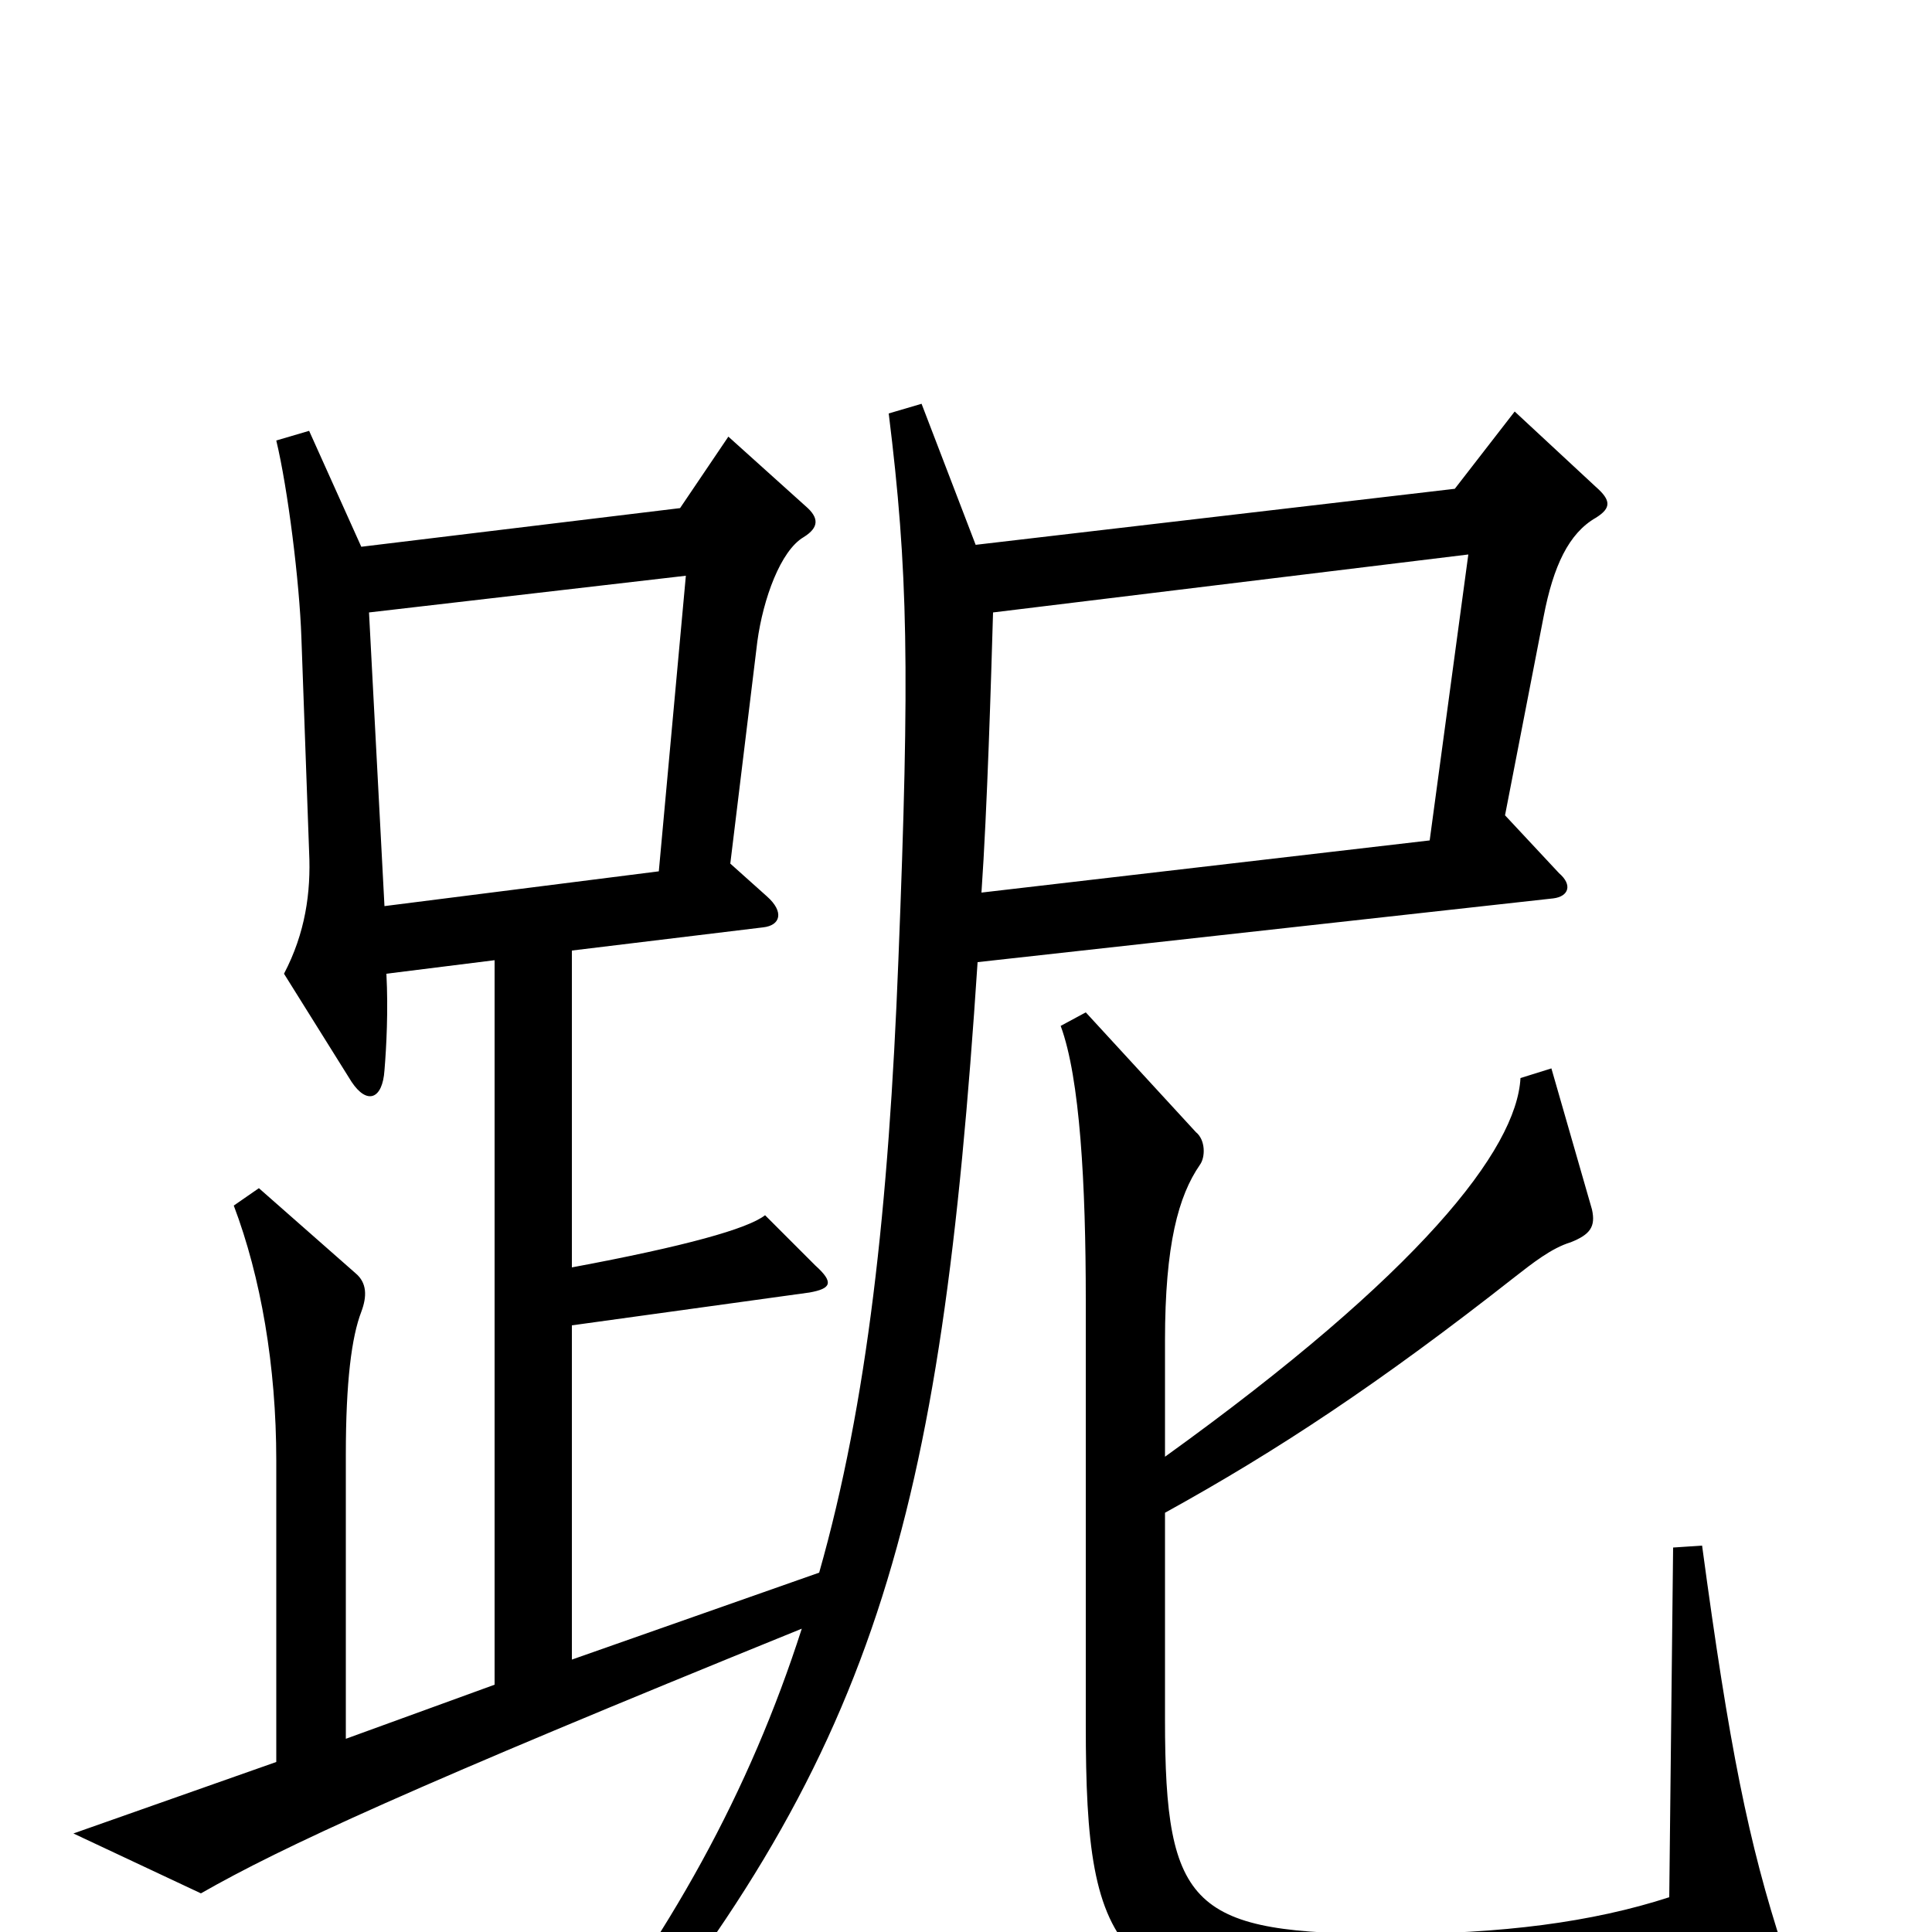 <svg xmlns="http://www.w3.org/2000/svg" viewBox="0 -1000 1000 1000">
	<path fill="#000000" d="M826 -732C834 -737 834 -741 826 -748L784 -787L753 -747L505 -718L477 -791L460 -786C470 -705 471 -654 465 -503C460 -375 449 -274 424 -186L296 -141V-314L419 -331C430 -333 432 -336 422 -345L396 -371C387 -364 355 -355 296 -344V-508L395 -520C404 -521 406 -528 397 -536L378 -553L392 -668C395 -690 404 -715 416 -722C424 -727 424 -732 417 -738L377 -774L352 -737L187 -717L160 -777L143 -772C149 -747 155 -699 156 -670L160 -559C161 -538 158 -517 147 -496L182 -440C190 -428 198 -431 199 -446C200 -458 201 -477 200 -496L256 -503V-128L179 -100V-247C179 -285 182 -308 187 -321C190 -329 190 -336 184 -341L134 -385L121 -376C135 -339 143 -293 143 -244V-88L38 -51L104 -20C146 -44 213 -75 415 -157C388 -73 347 2 285 80L302 90C454 -90 487 -213 506 -502L804 -535C812 -536 814 -542 807 -548L779 -578L799 -681C804 -707 812 -724 826 -732ZM923 9C905 -46 895 -96 881 -200L866 -199L864 -18C824 -5 777 1 720 1C617 1 603 -12 603 -110V-217C661 -249 714 -284 784 -339C793 -346 803 -354 813 -357C823 -361 826 -365 824 -374L803 -447L787 -442C785 -405 735 -341 603 -246V-306C603 -356 610 -381 621 -397C624 -401 624 -410 619 -414L562 -476L549 -469C559 -442 562 -387 562 -327V-107C562 15 577 38 720 41C776 42 848 38 911 25C923 23 925 18 923 9ZM760 -713L740 -565L508 -538C511 -581 513 -649 514 -683ZM355 -702L341 -549L199 -531L191 -683Z"/>
</svg>